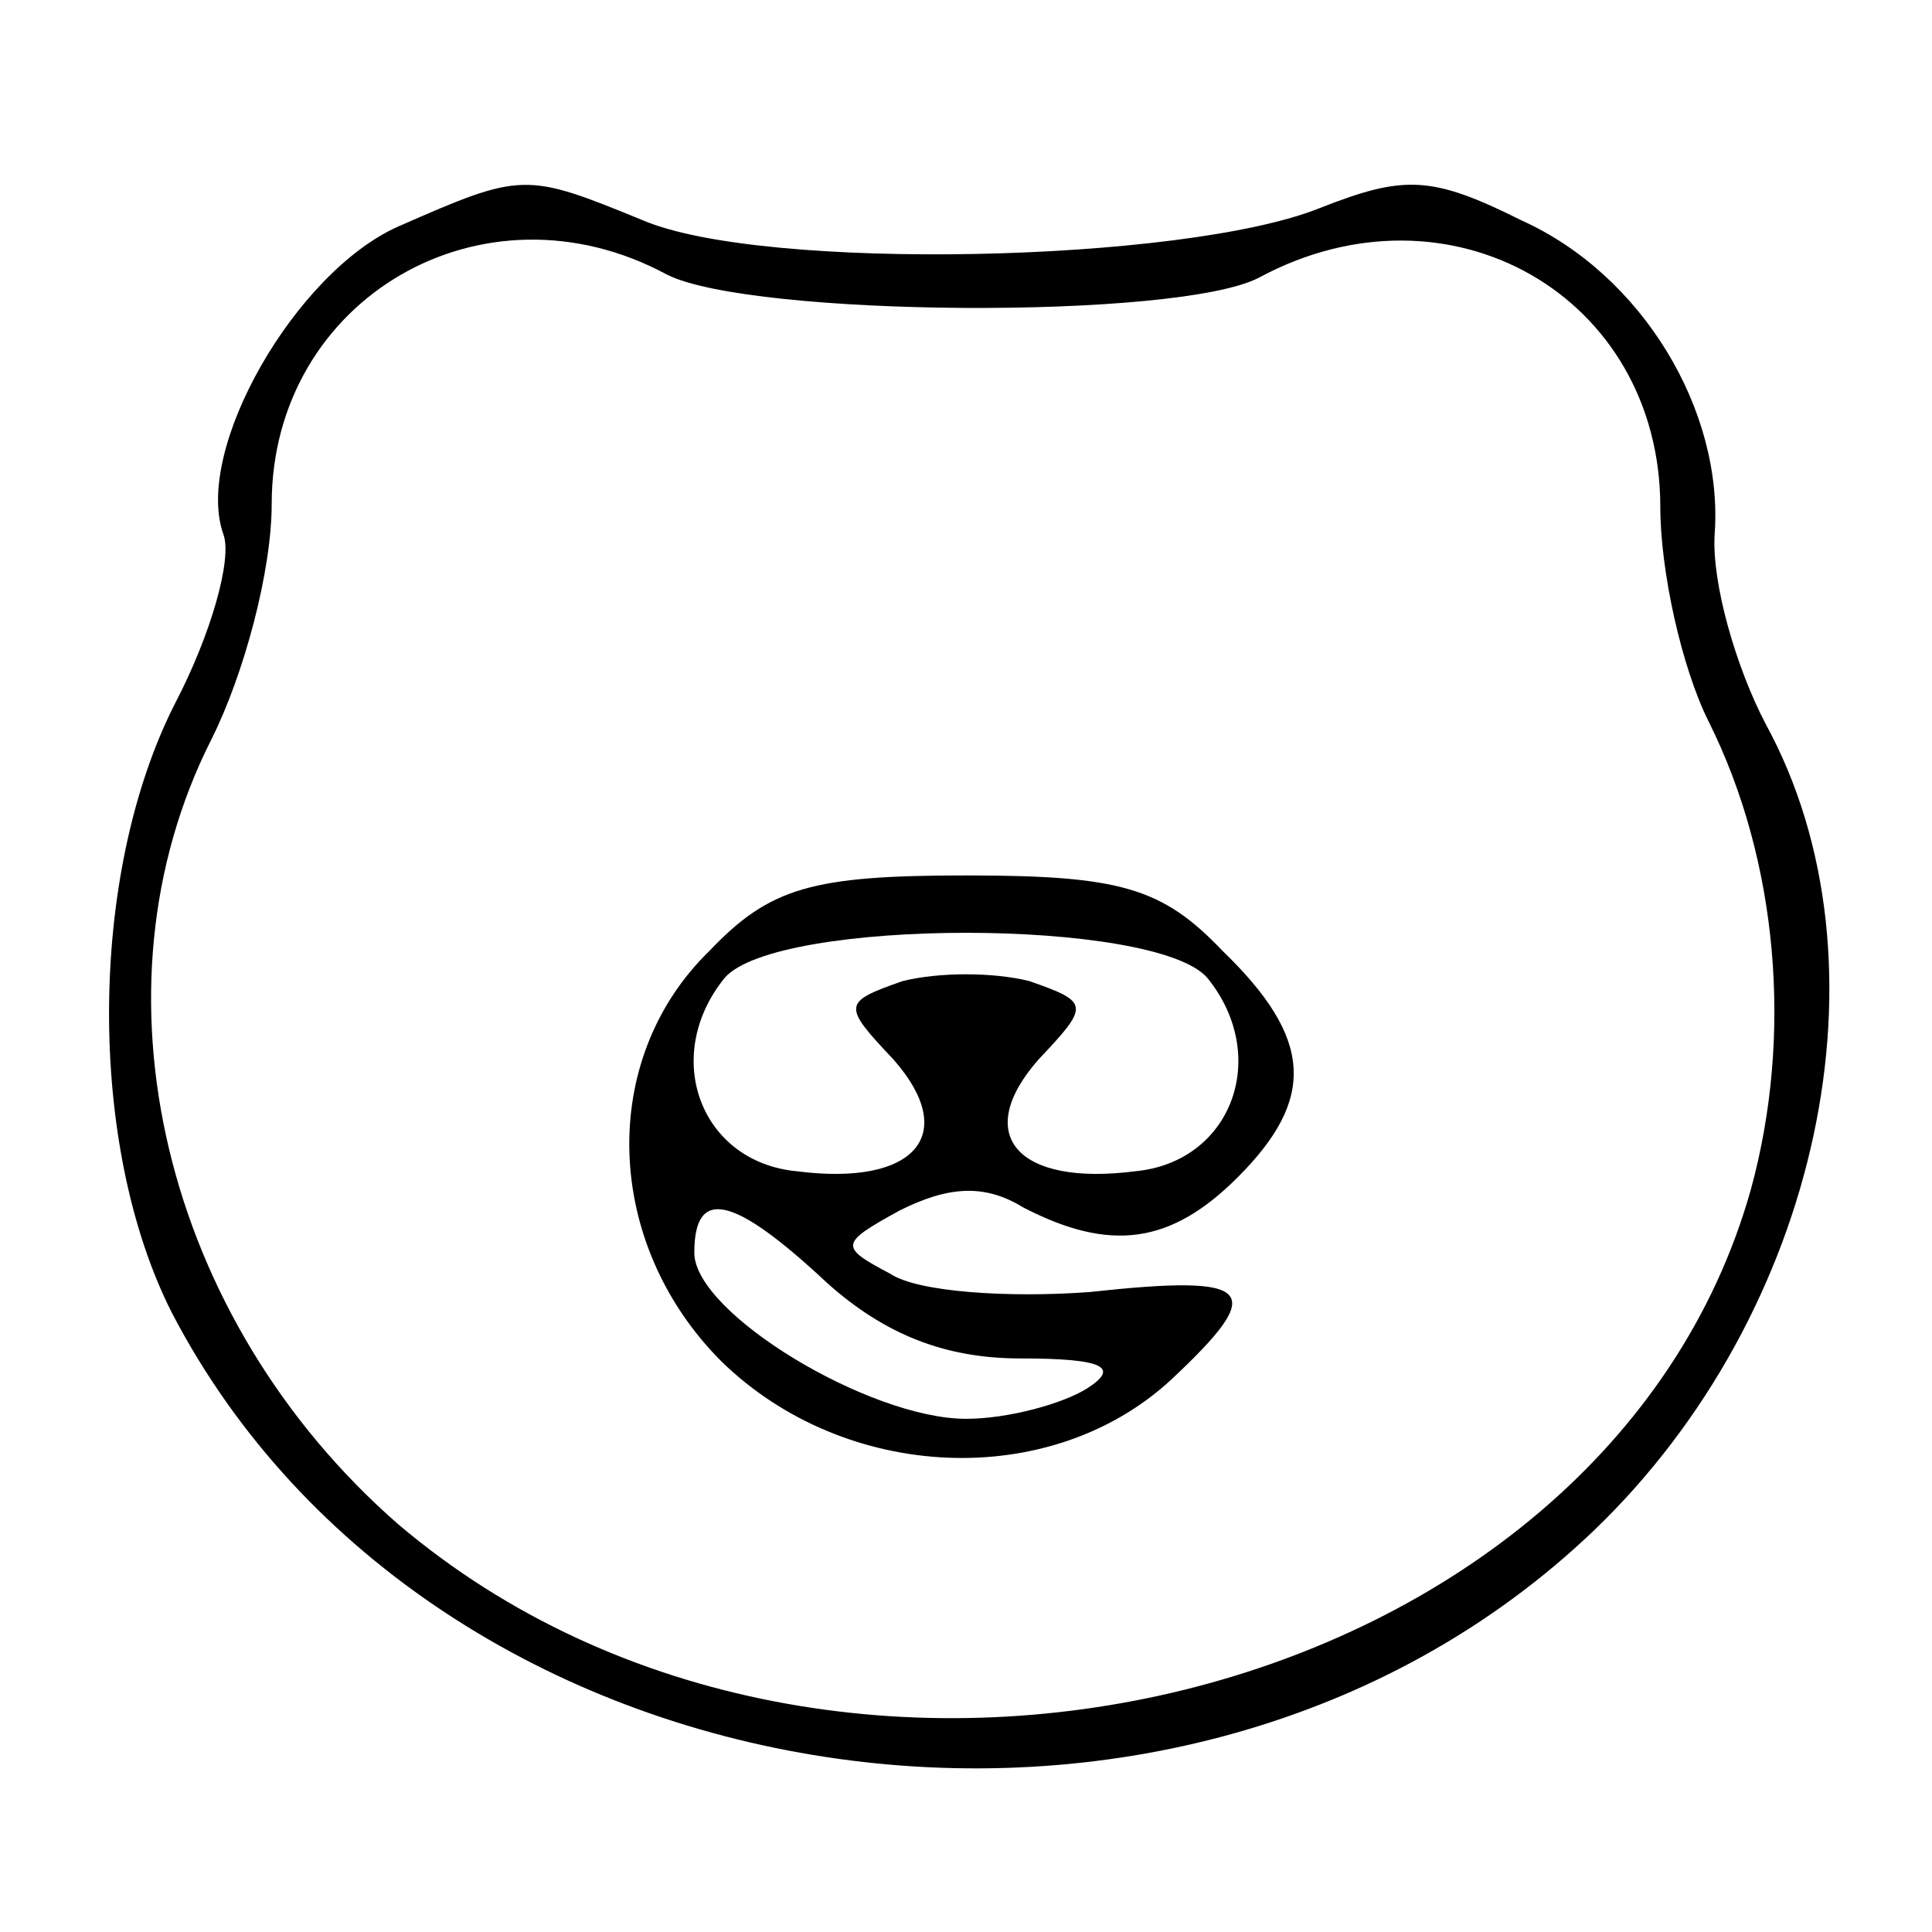 <?xml version="1.0" standalone="no"?>
<!DOCTYPE svg PUBLIC "-//W3C//DTD SVG 20010904//EN"
 "http://www.w3.org/TR/2001/REC-SVG-20010904/DTD/svg10.dtd">
<svg version="1.0" xmlns="http://www.w3.org/2000/svg"
 width="64pt" height="64pt" viewBox="0 0 64 64"
 preserveAspectRatio="xMidYMid meet">

<g transform="translate(0,64) scale(0.1,-0.1)"
fill="#000000" stroke="none">
<path d="M132 565 c-34 -15 -68 -74 -58 -102 3 -8 -4 -33 -16 -56 -29 -57 -29
-147 -1 -202 86 -165 334 -203 471 -72 75 72 100 188 57 267 -10 19 -18 47
-17 63 3 41 -24 86 -64 104 -30 15 -39 15 -67 4 -45 -18 -184 -21 -224 -4 -39
16 -40 16 -81 -2z m89 -16 c28 -14 169 -15 196 -1 63 34 133 -6 133 -76 0 -21
7 -53 16 -71 23 -46 28 -104 14 -155 -48 -171 -303 -234 -448 -111 -78 68
-104 177 -62 260 11 22 20 56 20 78 0 68 70 109 131 76z"/>
<path d="M235 325 c-37 -36 -35 -97 4 -136 41 -40 109 -43 149 -6 32 30 28 35
-27 29 -27 -2 -57 0 -66 6 -17 9 -17 10 3 21 16 8 28 9 41 1 29 -15 49 -12 71
10 26 26 25 46 -5 75 -20 21 -34 25 -85 25 -51 0 -65 -4 -85 -25z m165 -9 c21
-26 8 -61 -24 -64 -39 -5 -54 12 -32 37 17 18 17 19 -3 26 -12 3 -30 3 -42 0
-20 -7 -20 -8 -3 -26 22 -25 7 -42 -32 -37 -32 3 -45 38 -24 64 17 20 143 20
160 0z m-126 -101 c19 -17 39 -25 64 -25 28 0 33 -3 22 -10 -8 -5 -26 -10 -40
-10 -32 0 -90 35 -90 55 0 22 13 19 44 -10z"/>
</g>
</svg>
